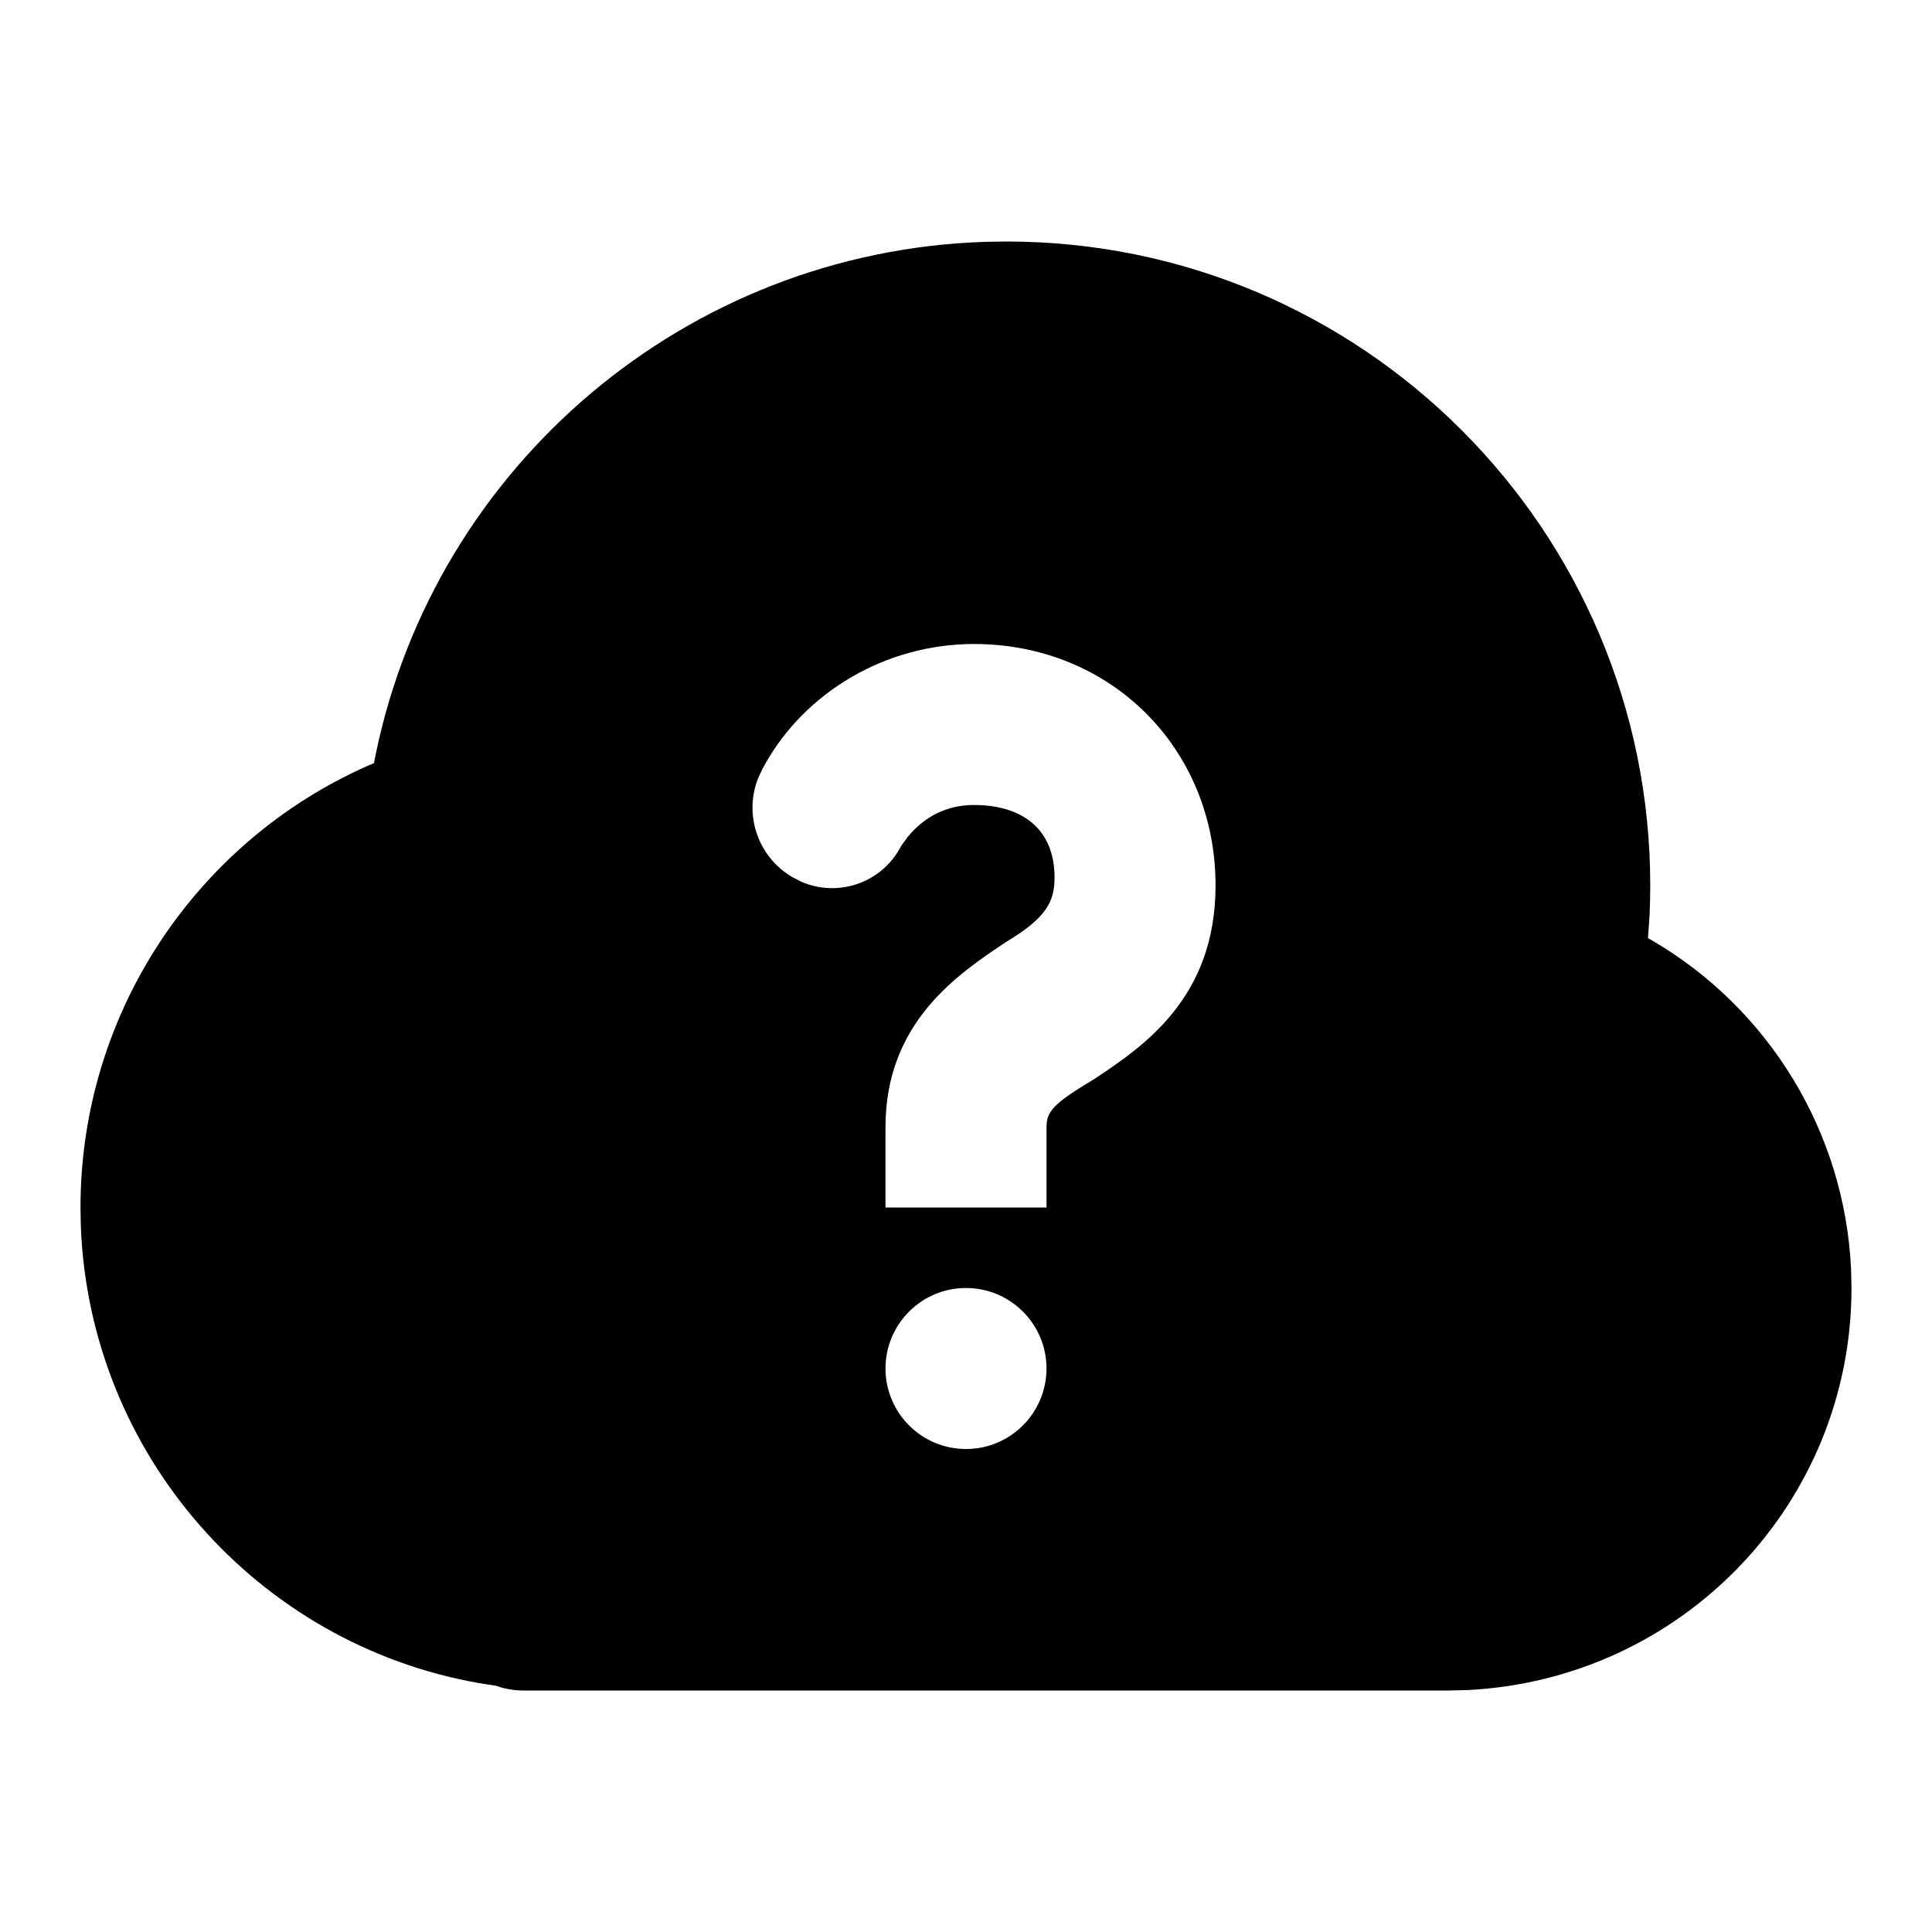 <svg xmlns="http://www.w3.org/2000/svg" width="24" height="24" viewBox="0 0 24 24">
  <path d="M12.5,3 C16.918,3 20.5,6.582 20.5,11 C20.5,11.12 20.497,11.241 20.492,11.36 L20.492,11.36 L20.472,11.654 L20.529,11.686 C21.968,12.529 22.918,14.057 22.995,15.775 L22.995,15.775 L23,16 C23,18.669 20.904,20.863 18.224,20.995 L18.224,20.995 L18,21 L6.5,21 C6.389,21 6.281,20.982 6.181,20.948 L6.181,20.948 L6.166,20.942 L5.949,20.908 C3.193,20.422 1.112,18.065 1.004,15.231 L1.004,15.231 L1,15 C1,12.589 2.434,10.458 4.57,9.512 L4.57,9.512 L4.646,9.48 L4.669,9.361 C5.412,5.785 8.528,3.121 12.246,3.004 L12.246,3.004 Z M12,16 C11.448,16 11,16.448 11,17 C11,17.552 11.448,18 12,18 C12.552,18 13,17.552 13,17 C13,16.448 12.552,16 12,16 Z M12.1,8 C11,8 10,8.6 9.5,9.5 L9.5,9.5 L9.474,9.547 L9.421,9.659 C9.237,10.112 9.409,10.641 9.841,10.895 L9.841,10.895 L9.85,10.9 L9.958,10.955 C10.397,11.144 10.918,10.981 11.167,10.559 C11.171,10.552 11.175,10.545 11.179,10.538 L11.179,10.538 L11.2,10.5 L11.28,10.392 C11.477,10.153 11.75,10 12.1,10 C12.7,10 13.1,10.3 13.1,10.9 C13.1,11.2 13,11.4 12.5,11.7 C11.9,12.1 11,12.7 11,14 L11,14 L11,15 L13,15 L13,14 L13.003,13.948 C13.021,13.78 13.145,13.673 13.6,13.4 C14.2,13 15.1,12.4 15.1,11 C15.1,9.3 13.8,8 12.1,8 Z"/>
</svg>

